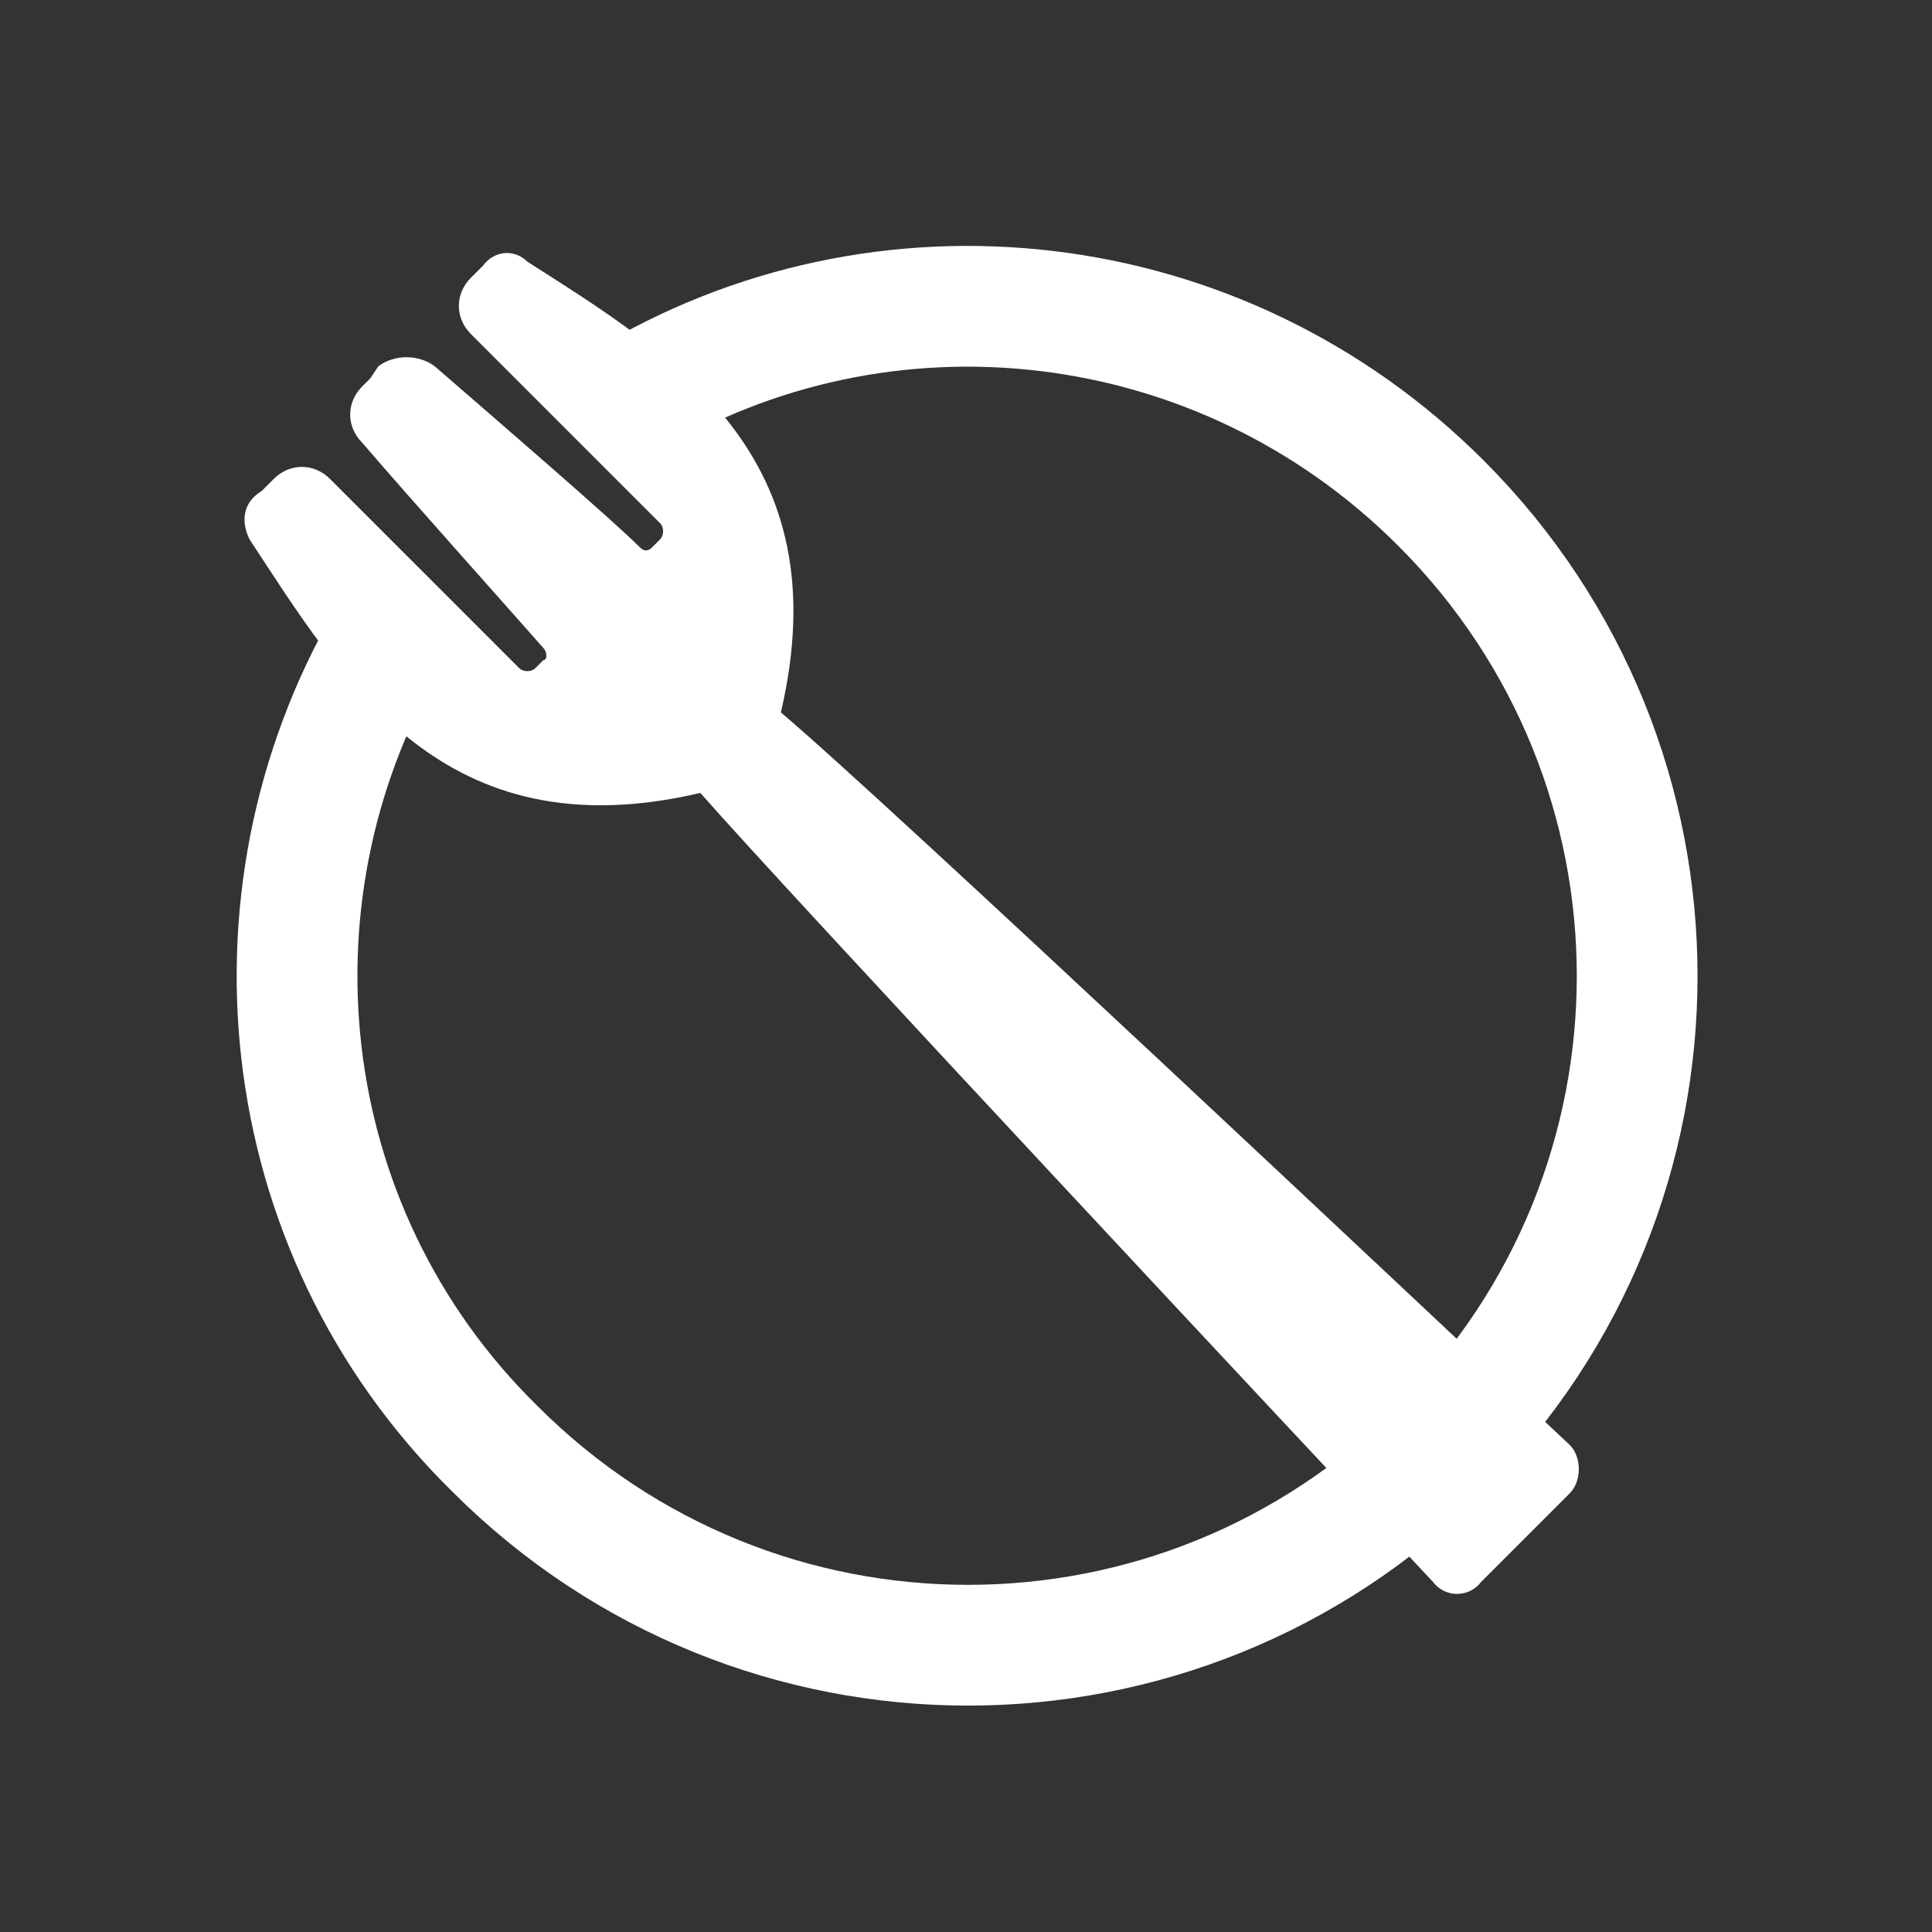 <svg version="1.1" id="Layer_1" xmlns="http://www.w3.org/2000/svg" xmlns:xlink="http://www.w3.org/1999/xlink" x="0px" y="0px" viewBox="0 0 48 48" style="enable-background:new 0 0 48 48;" xml:space="preserve"><rect x="0" y="0" width="48" height="48" fill="#333333" stroke="none"/><style type="text/css">.st0{fill:#FFFFFF;} .st1{fill:none;stroke:#FFFFFF;stroke-width:3;stroke-miterlimit:10;}</style><g><path class="st0" d="M12,6.6l-0.3,0.3c-0.4,0.4-0.4,1,0,1.4l4.7,4.7c0.1,0.1,0.1,0.3,0,0.4l-0.2,0.2c-0.1,0.1-0.2,0.1-0.3,0 c-0.7-0.7-3.6-3.2-5.1-4.5c-0.4-0.3-1-0.3-1.4,0L9.2,9.4L9,9.6c-0.4,0.4-0.4,1,0,1.4c1.2,1.4,3.8,4.3,4.5,5.1 c0.1,0.1,0.1,0.3,0,0.3l-0.2,0.2c-0.1,0.1-0.3,0.1-0.4,0l-4.7-4.7c-0.4-0.4-1-0.4-1.4,0l-0.3,0.3C6,12.5,6,13,6.2,13.4 c2.3,3.5,4.8,7.8,11.2,6.3c2.1,2.4,15.2,16.4,18.2,19.6c0.3,0.4,0.9,0.4,1.2,0l1.1-1.1l1.1-1.1c0.3-0.3,0.3-0.9,0-1.2 c-3.2-3-17.1-16.1-19.6-18.2c1.5-6.4-2.7-8.9-6.3-11.2C12.8,6.2,12.3,6.2,12,6.6z"/><path class="st1" d="M9.8,15.6C5.9,22,6.7,30.5,12.3,36c6.5,6.5,17,6.5,23.5,0s6.5-17,0-23.5C30.3,7,21.9,6.1,15.5,10"/></g></svg>
